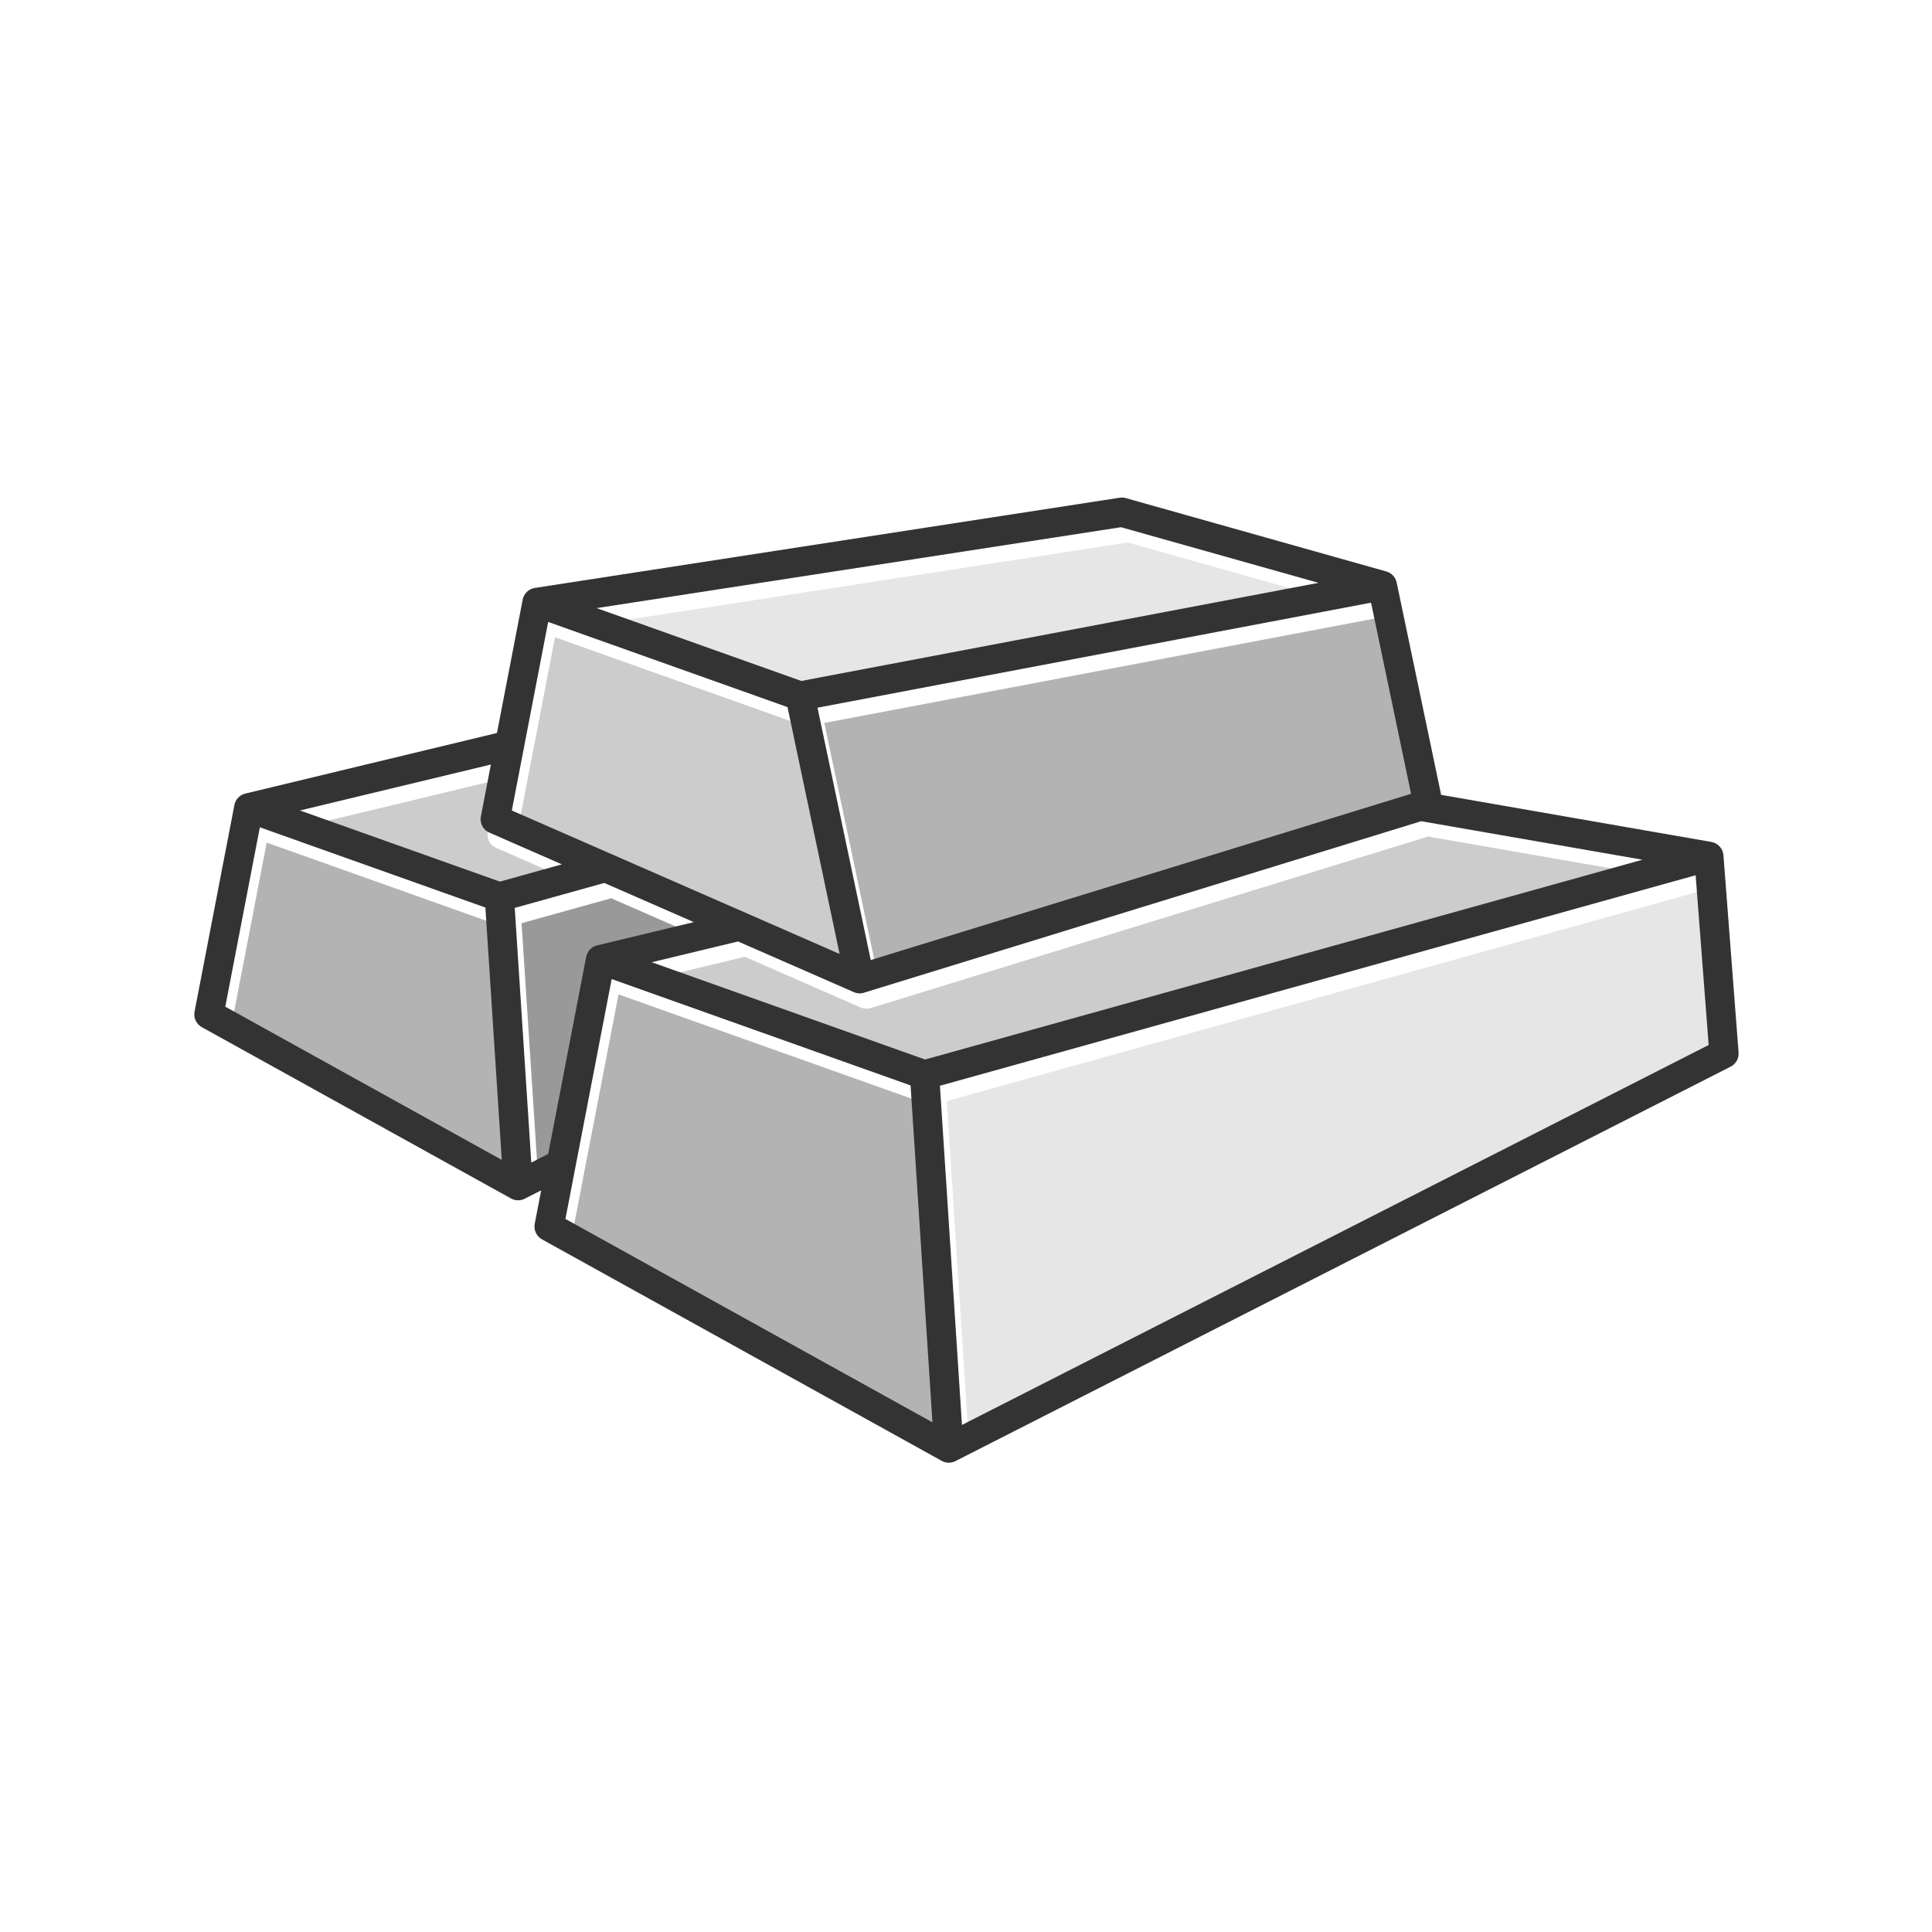 <svg xmlns="http://www.w3.org/2000/svg" xmlns:xlink="http://www.w3.org/1999/xlink" width="500" zoomAndPan="magnify" viewBox="0 0 375 375" height="500" preserveAspectRatio="xMidYMid meet" version="1.0"><defs><clipPath id="07e1d4f573"><path d="M 37.5 96.496 L 337.5 96.496 L 337.5 283.996 L 37.5 283.996 Z M 37.5 96.496 " clip-rule="nonzero"/></clipPath></defs><path fill="#b3b3b3" d="M 98.727 228.105 L 95.551 179.129 L 51.77 163.551 L 45.055 198.367 Z M 98.727 228.105 " fill-opacity="1" fill-rule="evenodd"/><path fill="#cccccc" d="M 59.555 160.285 L 98.371 174.094 L 110.398 170.742 L 96.449 164.637 C 95.18 164.156 94.406 162.824 94.672 161.441 L 96.617 151.359 L 59.562 160.277 Z M 59.555 160.285 " fill-opacity="1" fill-rule="evenodd"/><path fill="#999999" d="M 118.629 174.352 L 101.238 179.191 L 104.449 228.629 L 107.738 226.957 L 115.105 188.727 C 115.133 188.57 115.168 188.426 115.223 188.277 C 115.578 187.266 116.449 186.582 117.438 186.422 L 136.004 181.949 L 118.637 174.352 Z M 118.629 174.352 " fill-opacity="1" fill-rule="evenodd"/><path fill="#cccccc" d="M 100.668 160.289 L 164.289 188.133 L 154.18 140.223 L 107.723 123.691 Z M 100.668 160.289 " fill-opacity="1" fill-rule="evenodd"/><path fill="#e6e6e6" d="M 156.852 135.145 L 257.25 116.102 L 218.914 105.301 L 117.125 121.008 Z M 156.852 135.145 " fill-opacity="1" fill-rule="evenodd"/><path fill="#b3b3b3" d="M 267.438 119.945 L 160 140.328 L 170.336 189.316 L 275.203 157.039 Z M 267.438 119.945 " fill-opacity="1" fill-rule="evenodd"/><path fill="#cccccc" d="M 277.199 162.371 L 169.031 195.66 L 168.977 195.676 L 168.961 195.684 L 168.895 195.703 L 168.844 195.715 L 168.816 195.723 L 168.773 195.73 L 168.766 195.73 C 168.703 195.746 168.648 195.75 168.586 195.766 L 168.574 195.766 L 168.531 195.773 L 168.504 195.773 L 168.461 195.781 L 168.043 195.781 L 167.973 195.773 L 167.953 195.773 L 167.902 195.766 L 167.883 195.766 L 167.836 195.758 L 167.828 195.758 L 167.766 195.75 L 167.742 195.746 L 167.703 195.738 L 167.676 195.73 L 167.625 195.723 C 167.582 195.715 167.547 195.711 167.508 195.695 L 167.492 195.695 L 167.457 195.688 L 167.422 195.684 C 167.383 195.668 167.34 195.652 167.297 195.641 L 167.293 195.641 L 167.234 195.617 L 167.227 195.617 L 167.188 195.605 L 167.164 195.598 L 167.117 195.578 L 167.102 195.57 L 167.055 195.551 L 167.039 195.543 L 144.574 185.711 L 127.82 189.742 L 180.879 208.625 L 320.113 169.844 L 277.188 162.371 Z M 277.199 162.371 " fill-opacity="1" fill-rule="evenodd"/><path fill="#e6e6e6" d="M 330.445 172.859 L 183.766 213.719 L 188.035 279.555 L 332.973 205.805 Z M 330.445 172.859 " fill-opacity="1" fill-rule="evenodd"/><path fill="#b3b3b3" d="M 182.32 279.039 L 178.078 213.656 L 120.055 193.008 L 111.078 239.559 Z M 182.32 279.039 " fill-opacity="1" fill-rule="evenodd"/><g clip-path="url(#07e1d4f573)"><path fill="#333333" d="M 275.871 159.391 L 167.703 192.68 L 167.645 192.695 L 167.633 192.703 L 167.562 192.723 L 167.52 192.738 L 167.492 192.742 L 167.453 192.75 L 167.445 192.75 C 167.383 192.766 167.324 192.773 167.262 192.785 L 167.25 192.785 L 167.207 192.793 L 167.18 192.801 L 167.137 192.809 L 166.719 192.809 L 166.652 192.801 L 166.629 192.801 L 166.582 192.793 L 166.559 192.793 L 166.512 192.785 L 166.504 192.785 L 166.441 192.777 L 166.422 192.773 L 166.379 192.766 L 166.352 192.758 L 166.309 192.75 L 166.301 192.75 C 166.262 192.742 166.227 192.738 166.184 192.723 L 166.168 192.723 L 166.141 192.715 L 166.105 192.711 C 166.066 192.695 166.023 192.68 165.98 192.668 L 165.977 192.668 L 165.918 192.645 L 165.914 192.645 L 165.871 192.633 L 165.848 192.625 L 165.801 192.605 L 165.785 192.598 L 165.738 192.578 L 165.723 192.57 L 143.258 182.738 L 126.504 186.77 L 179.562 205.652 L 318.797 166.871 L 275.871 159.398 Z M 47.82 153.984 L 96.461 142.273 L 101.426 116.527 C 101.602 115.312 102.547 114.309 103.816 114.117 L 217.332 96.605 C 217.801 96.535 218.254 96.582 218.668 96.723 L 269.086 110.922 C 270.176 111.23 270.941 112.129 271.113 113.176 L 279.723 154.281 L 332.164 163.418 C 333.477 163.641 334.422 164.734 334.52 166.012 L 337.457 204.293 C 337.547 205.527 336.84 206.637 335.773 207.109 L 185.543 283.551 C 184.723 284.008 183.684 284.047 182.801 283.559 L 105.258 240.59 C 104.18 240.023 103.551 238.797 103.789 237.543 L 105.043 231.043 L 101.941 232.621 C 101.121 233.074 100.09 233.117 99.199 232.629 L 39.227 199.402 C 38.148 198.836 37.52 197.609 37.766 196.352 L 45.488 156.301 C 45.516 156.145 45.551 156 45.605 155.852 C 45.961 154.84 46.832 154.156 47.82 153.988 Z M 95.277 148.395 L 58.223 157.312 L 97.035 171.121 L 109.059 167.77 L 95.113 161.664 C 93.844 161.184 93.07 159.852 93.336 158.477 Z M 94.219 176.156 L 50.438 160.578 L 43.727 195.395 L 97.395 225.133 L 94.215 176.156 Z M 117.297 171.379 L 99.91 176.223 L 103.121 225.656 L 106.406 223.984 L 113.773 185.754 C 113.801 185.598 113.836 185.453 113.895 185.305 C 114.246 184.293 115.117 183.609 116.105 183.449 L 134.672 178.984 L 117.305 171.387 Z M 176.746 210.684 L 118.727 190.035 L 109.75 236.594 L 180.988 276.074 L 176.742 210.691 Z M 186.715 276.582 L 331.652 202.832 L 329.121 169.887 L 182.438 210.746 Z M 115.801 118.035 L 155.535 132.172 L 255.926 113.129 L 217.59 102.332 Z M 162.965 185.16 L 152.855 137.25 L 106.398 120.719 L 99.344 157.316 Z M 169.012 186.344 L 273.887 154.074 L 266.121 116.98 L 158.676 137.363 Z M 169.012 186.344 " fill-opacity="1" fill-rule="nonzero"/></g></svg>